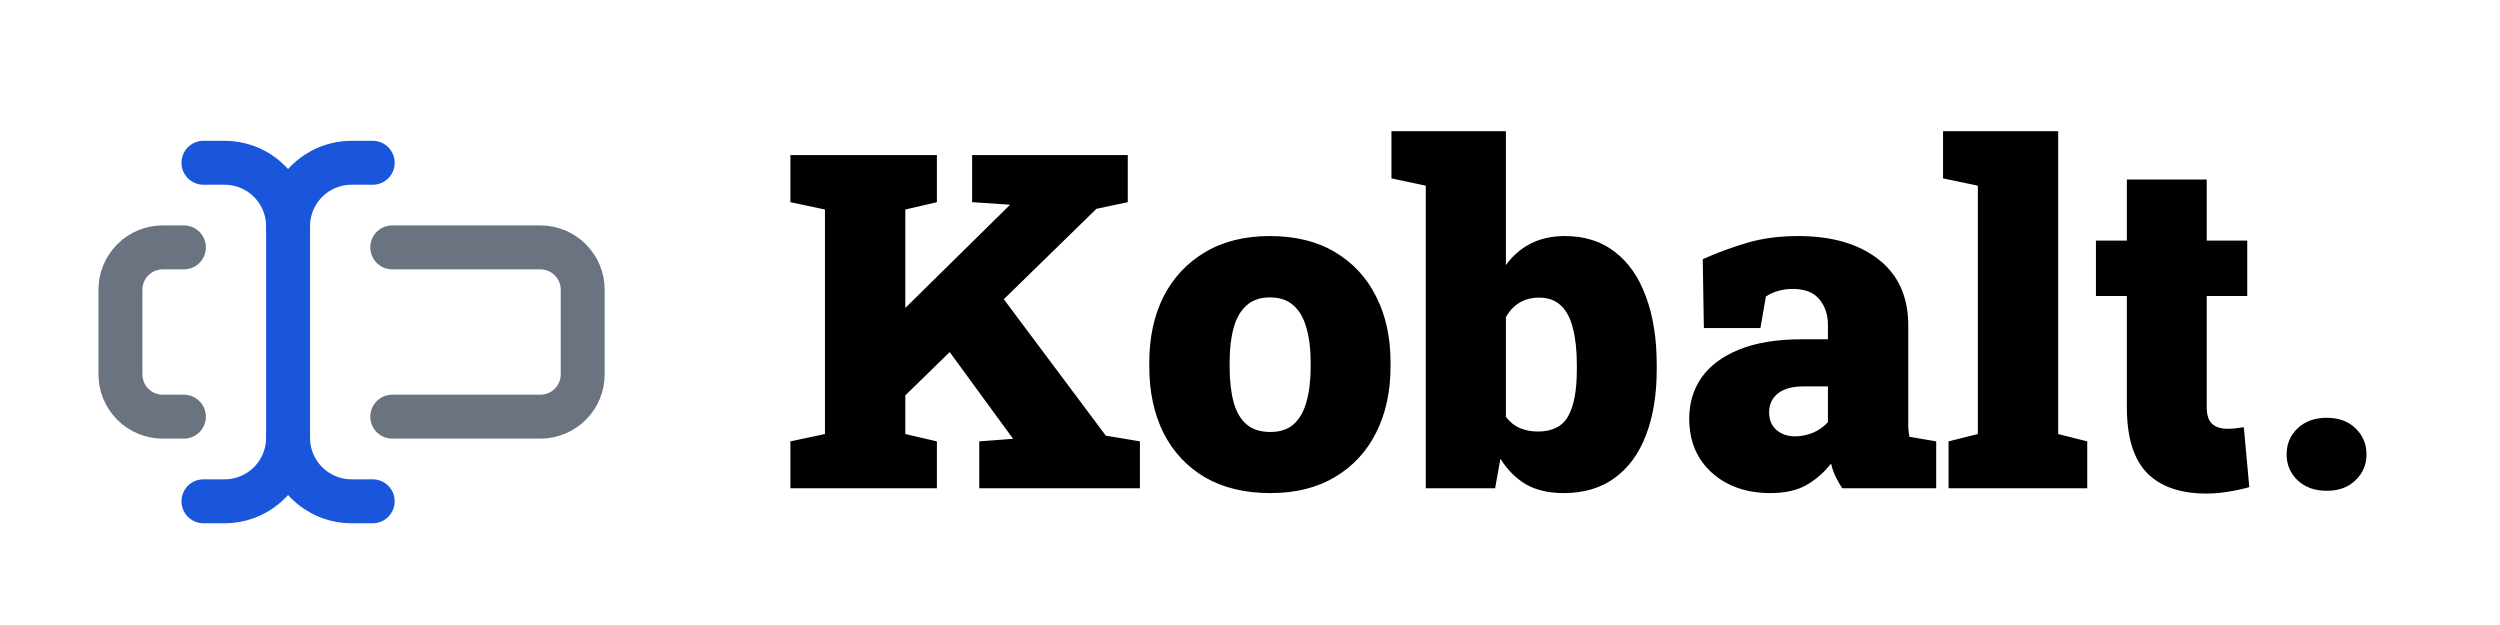 <svg width="128" height="32" viewBox="0 0 128 32" fill="none" xmlns="http://www.w3.org/2000/svg">
<path d="M45.285 21.285L43.188 18.883L51.695 10.504L51.707 10.48L49.773 10.352V7.938H57.742V10.352L56.137 10.691L45.285 21.285ZM40.469 25V22.598L42.238 22.223V10.727L40.469 10.352V7.938H47.969V10.352L46.352 10.727V22.223L47.969 22.598V25H40.469ZM50.137 25V22.598L51.848 22.469H51.871L47.77 16.855L50.641 14.312L56.617 22.305L58.363 22.598V25H50.137ZM65.043 25.246C63.738 25.246 62.621 24.977 61.691 24.438C60.77 23.891 60.062 23.133 59.57 22.164C59.086 21.188 58.844 20.059 58.844 18.777V18.543C58.844 17.277 59.086 16.16 59.57 15.191C60.062 14.223 60.77 13.465 61.691 12.918C62.613 12.363 63.723 12.086 65.019 12.086C66.324 12.086 67.434 12.359 68.348 12.906C69.269 13.453 69.973 14.211 70.457 15.18C70.949 16.148 71.195 17.27 71.195 18.543V18.777C71.195 20.051 70.949 21.176 70.457 22.152C69.973 23.121 69.269 23.879 68.348 24.426C67.434 24.973 66.332 25.246 65.043 25.246ZM65.043 22.117C65.543 22.117 65.941 21.984 66.238 21.719C66.543 21.445 66.762 21.059 66.894 20.559C67.035 20.059 67.106 19.465 67.106 18.777V18.543C67.106 17.879 67.035 17.301 66.894 16.809C66.762 16.309 66.543 15.922 66.238 15.648C65.934 15.367 65.527 15.227 65.019 15.227C64.519 15.227 64.117 15.367 63.812 15.648C63.508 15.922 63.289 16.309 63.156 16.809C63.023 17.301 62.957 17.879 62.957 18.543V18.777C62.957 19.473 63.023 20.07 63.156 20.57C63.289 21.07 63.508 21.453 63.812 21.719C64.117 21.984 64.527 22.117 65.043 22.117ZM80.055 25.246C79.297 25.246 78.656 25.098 78.133 24.801C77.617 24.496 77.18 24.059 76.82 23.488L76.551 25H73V9.508L71.242 9.133V6.719H77.102V13.574C77.445 13.098 77.867 12.73 78.367 12.473C78.875 12.215 79.461 12.086 80.125 12.086C81.133 12.086 81.984 12.355 82.68 12.895C83.383 13.434 83.914 14.199 84.273 15.191C84.641 16.176 84.824 17.34 84.824 18.684V18.93C84.824 20.211 84.641 21.328 84.273 22.281C83.914 23.227 83.379 23.957 82.668 24.473C81.965 24.988 81.094 25.246 80.055 25.246ZM78.742 22.094C79.484 22.094 80 21.832 80.289 21.309C80.586 20.785 80.734 19.992 80.734 18.93V18.684C80.734 17.949 80.668 17.328 80.535 16.82C80.41 16.305 80.207 15.914 79.926 15.648C79.644 15.375 79.269 15.238 78.801 15.238C78.418 15.238 78.078 15.328 77.781 15.508C77.492 15.688 77.266 15.934 77.102 16.246V21.344C77.305 21.609 77.543 21.801 77.816 21.918C78.098 22.035 78.406 22.094 78.742 22.094ZM90.648 25.246C89.422 25.246 88.422 24.898 87.648 24.203C86.875 23.508 86.488 22.582 86.488 21.426C86.488 20.637 86.699 19.938 87.121 19.328C87.551 18.719 88.191 18.242 89.043 17.898C89.902 17.547 90.977 17.371 92.266 17.371H93.59V16.621C93.59 16.113 93.445 15.684 93.156 15.332C92.867 14.973 92.41 14.793 91.785 14.793C91.519 14.793 91.269 14.828 91.035 14.898C90.809 14.961 90.602 15.055 90.414 15.18L90.133 16.797H87.238L87.18 13.27C87.898 12.949 88.648 12.672 89.43 12.438C90.219 12.203 91.098 12.086 92.066 12.086C93.793 12.086 95.164 12.484 96.18 13.281C97.195 14.07 97.703 15.199 97.703 16.668V21.344C97.703 21.523 97.703 21.699 97.703 21.871C97.711 22.043 97.731 22.207 97.762 22.363L99.133 22.598V25H94.328C94.227 24.859 94.117 24.672 94 24.438C93.883 24.203 93.801 23.969 93.754 23.734C93.371 24.211 92.941 24.582 92.465 24.848C91.988 25.113 91.383 25.246 90.648 25.246ZM91.914 22.34C92.211 22.34 92.508 22.281 92.805 22.164C93.109 22.039 93.371 21.855 93.59 21.613V19.785H92.312C91.758 19.785 91.328 19.906 91.023 20.148C90.727 20.391 90.578 20.711 90.578 21.109C90.578 21.492 90.703 21.793 90.953 22.012C91.203 22.23 91.523 22.34 91.914 22.34ZM99.766 25V22.598L101.266 22.223V9.508L99.484 9.133V6.719H105.379V22.223L106.867 22.598V25H99.766ZM112.961 25.27C111.633 25.27 110.621 24.918 109.926 24.215C109.238 23.504 108.895 22.383 108.895 20.852V15.156H107.312V12.32H108.895V9.191H112.984V12.32H115.059V15.156H112.984V20.84C112.984 21.254 113.078 21.543 113.266 21.707C113.453 21.871 113.711 21.953 114.039 21.953C114.18 21.953 114.32 21.945 114.461 21.93C114.602 21.914 114.742 21.895 114.883 21.871L115.164 24.941C114.805 25.043 114.441 25.121 114.074 25.176C113.715 25.238 113.344 25.27 112.961 25.27ZM117.074 23.266C117.074 22.734 117.262 22.289 117.637 21.93C118.02 21.57 118.516 21.391 119.125 21.391C119.742 21.391 120.234 21.57 120.602 21.93C120.977 22.289 121.164 22.734 121.164 23.266C121.164 23.789 120.977 24.23 120.602 24.59C120.234 24.949 119.742 25.129 119.125 25.129C118.516 25.129 118.02 24.949 117.637 24.59C117.262 24.23 117.074 23.789 117.074 23.266Z" fill="currentColor"/>
<path d="M10.416 8.334H11.499C12.361 8.334 13.188 8.676 13.797 9.285C14.407 9.895 14.749 10.722 14.749 11.584C14.749 10.722 15.092 9.895 15.701 9.285C16.311 8.676 17.137 8.334 17.999 8.334H19.083" stroke="#1A56DB" stroke-width="2.25" stroke-linecap="round" stroke-linejoin="round"/>
<path d="M19.083 25.666H17.999C17.137 25.666 16.311 25.324 15.701 24.715C15.092 24.105 14.749 23.279 14.749 22.416C14.749 23.279 14.407 24.105 13.797 24.715C13.188 25.324 12.361 25.666 11.499 25.666H10.416" stroke="#1A56DB" stroke-width="2.25" stroke-linecap="round" stroke-linejoin="round"/>
<path d="M9.416 21.333H8.333C7.758 21.333 7.207 21.105 6.801 20.699C6.394 20.292 6.166 19.741 6.166 19.166V14.833C6.166 14.258 6.394 13.707 6.801 13.301C7.207 12.895 7.758 12.666 8.333 12.666H9.416" stroke="#6B7280" stroke-width="2.25" stroke-linecap="round" stroke-linejoin="round"/>
<path d="M20.084 12.666H27.667C28.242 12.666 28.793 12.895 29.199 13.301C29.606 13.707 29.834 14.258 29.834 14.833V19.166C29.834 19.741 29.606 20.292 29.199 20.699C28.793 21.105 28.242 21.333 27.667 21.333H20.084" stroke="#6B7280" stroke-width="2.25" stroke-linecap="round" stroke-linejoin="round"/>
<path d="M14.75 11.584V22.417" stroke="#1A56DB" stroke-width="2.25" stroke-linecap="round" stroke-linejoin="round"/>
</svg>
